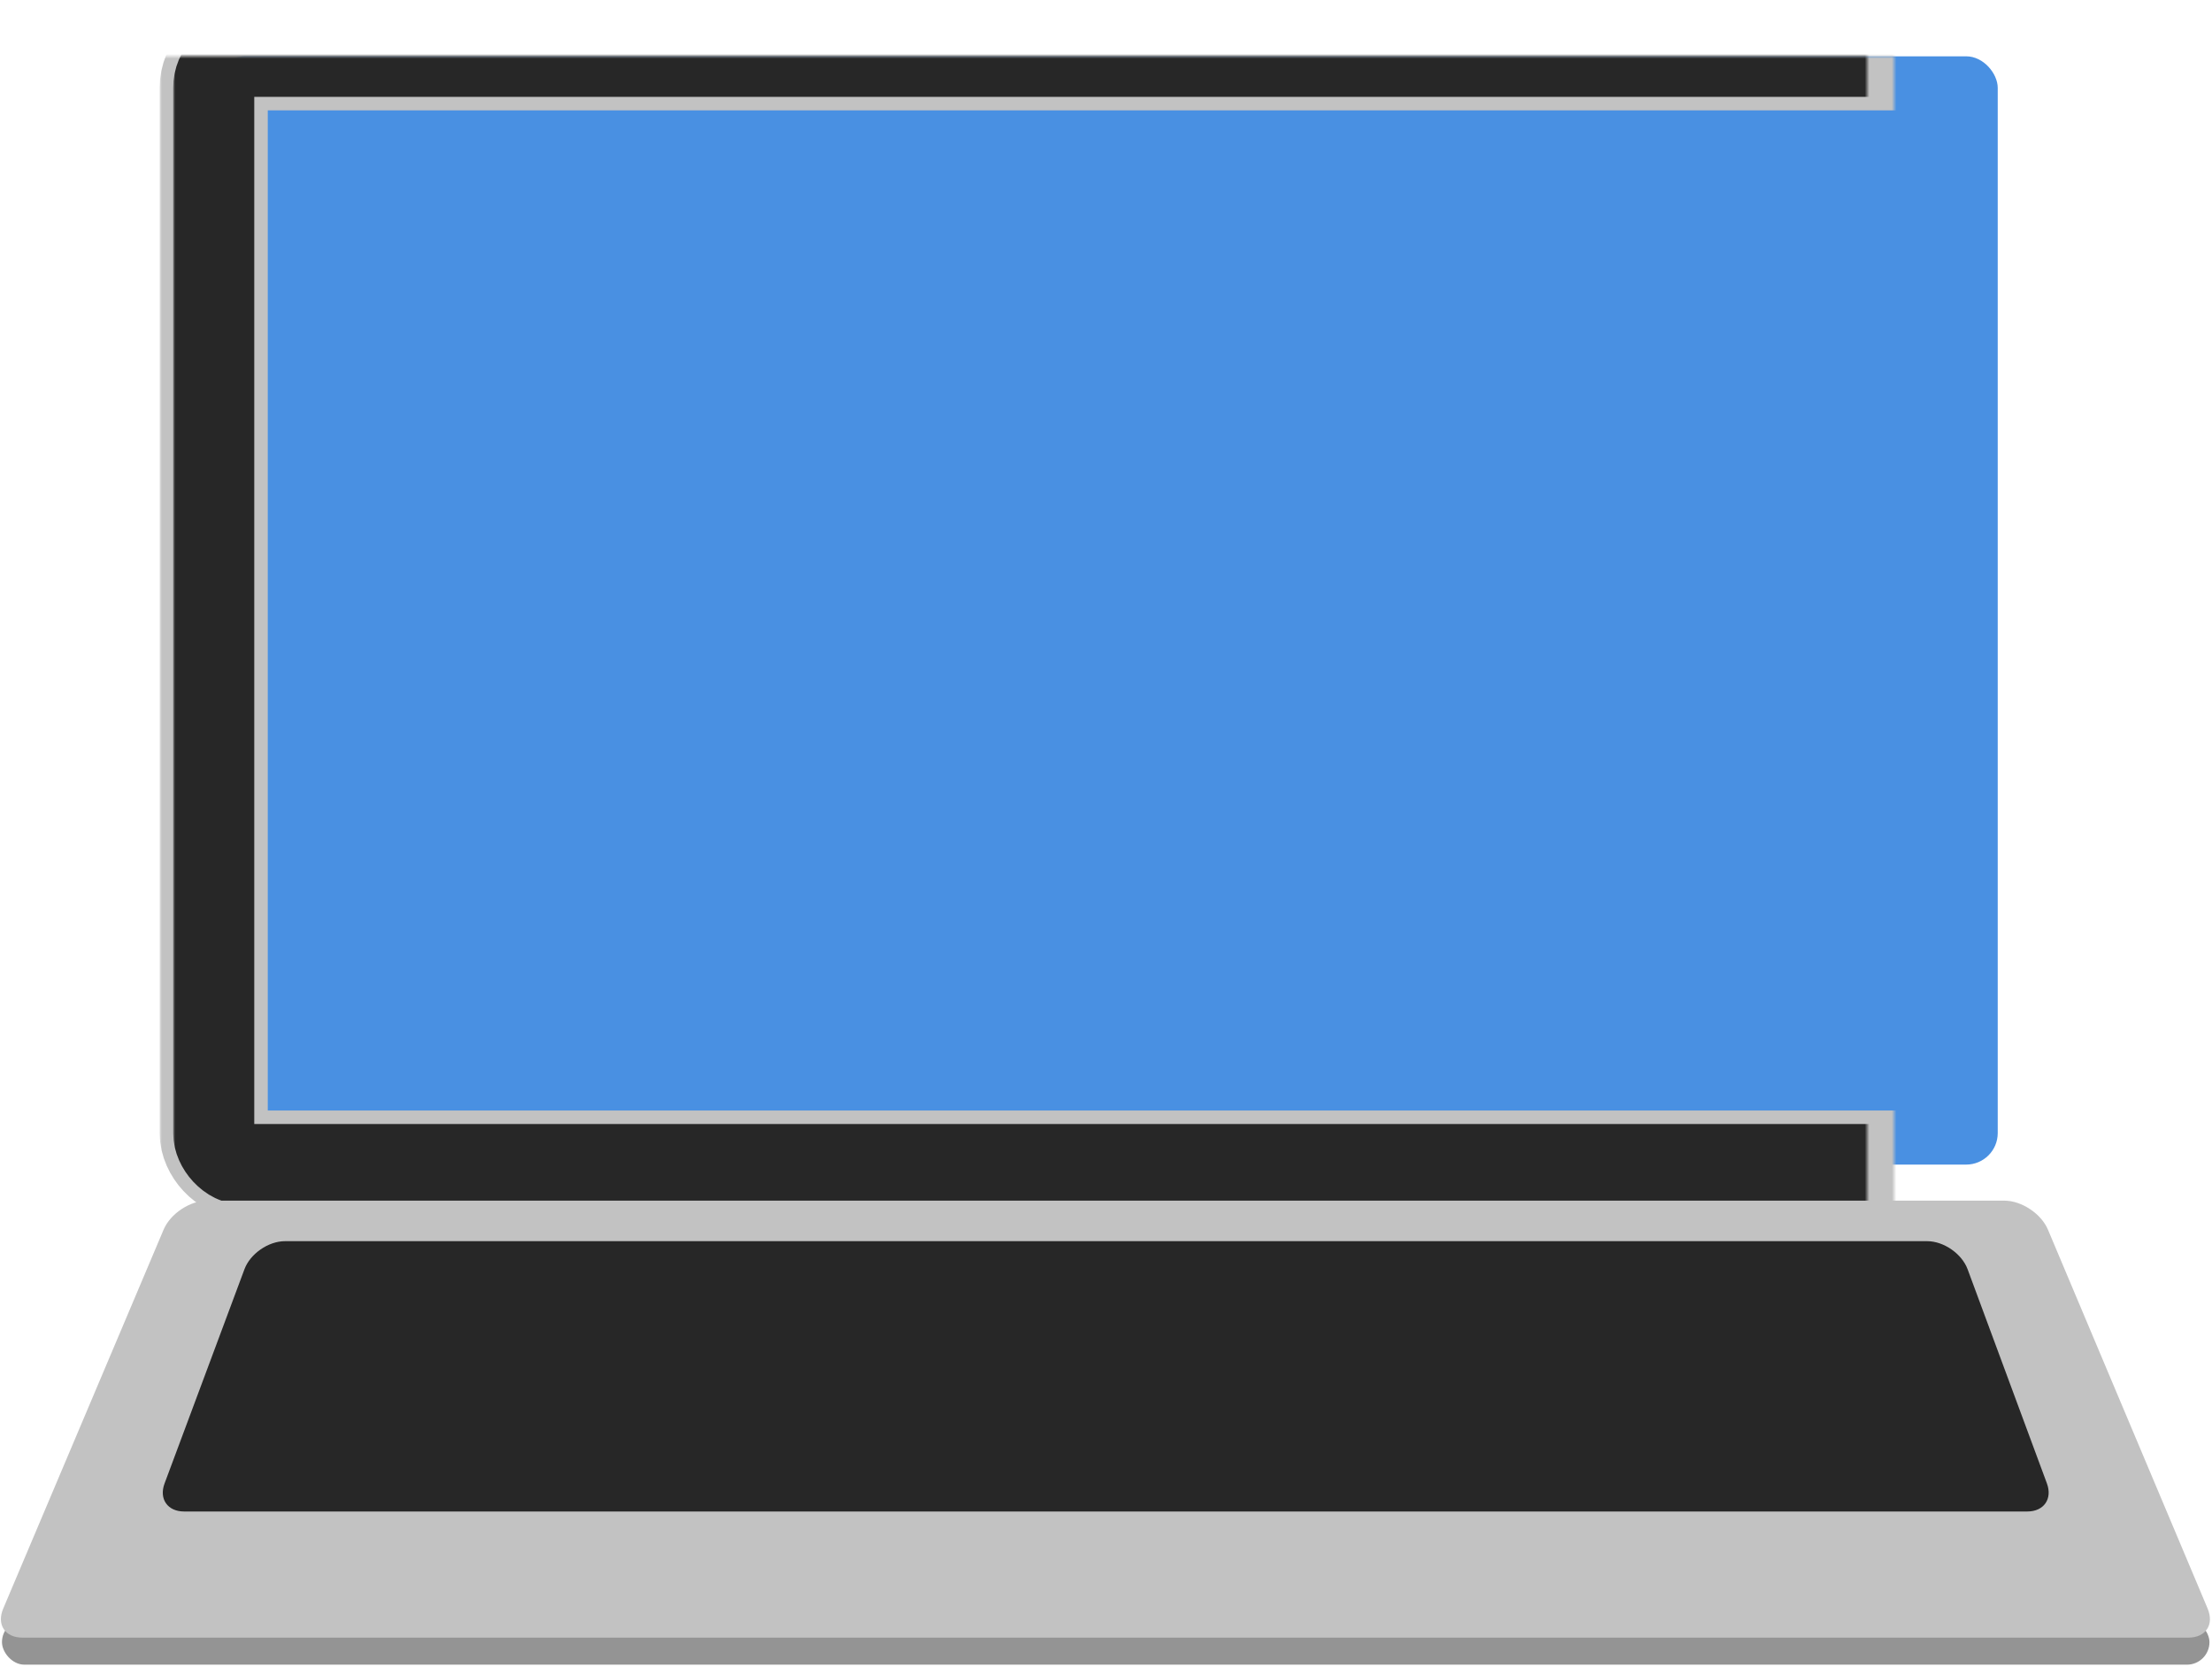 <?xml version="1.0" encoding="UTF-8" standalone="no"?>
<svg width="491px" height="370px" viewBox="0 0 491 370" version="1.1" xmlns="http://www.w3.org/2000/svg" xmlns:xlink="http://www.w3.org/1999/xlink">
    <!-- Generator: Sketch Beta 3.8.3 (29801) - http://www.bohemiancoding.com/sketch -->
    <title>LappyToppy Copy</title>
    <desc>Created with Sketch Beta.</desc>
    <defs>
        <rect id="path-1" x="47" y="0" width="396" height="246" rx="7"></rect>
        <mask id="mask-3" maskContentUnits="userSpaceOnUse" maskUnits="objectBoundingBox" x="-12" y="-12" width="420" height="270">
            <rect x="35" y="-12" width="420" height="270" fill="white"></rect>
            <use xlink:href="#path-1" fill="black"></use>
        </mask>
        <mask id="mask-4" maskContentUnits="userSpaceOnUse" maskUnits="objectBoundingBox" x="-9" y="-9" width="414" height="264">
            <rect x="38" y="-9" width="414" height="264" fill="white"></rect>
            <use xlink:href="#path-1" fill="black"></use>
        </mask>
        <path d="M35.877,260.44 C37.382,256.883 41.732,254 45.595,254 L444.441,254 C448.303,254 452.651,256.89 454.155,260.458 L489.589,344.542 C491.092,348.108 489.183,351 485.316,351 L4.544,351 C0.681,351 -1.227,348.11 0.275,344.56 L35.877,260.44 Z" id="path-5"></path>
        <path d="M53.825,269.223 C55.107,265.786 59.132,263 62.804,263 L427.349,263 C431.027,263 435.042,265.793 436.317,269.237 L453.915,316.763 C455.191,320.208 453.244,323 449.568,323 L40.427,323 C36.75,323 34.811,320.207 36.09,316.777 L53.825,269.223 Z" id="path-7"></path>
    </defs>
    <g id="Page-1" stroke="none" stroke-width="1" fill="none" fill-rule="evenodd">
        <g id="LappyToppy-Copy" transform="translate(0.438, 12.5)">
            <mask id="mask-2" fill="white">
                <use xlink:href="#path-1"></use>
            </mask>
            <g id="Mask">
                <use fill="#4990E2" fill-rule="evenodd" xlink:href="#path-1"></use>
                <use stroke="#C2C2C2" mask="url(#mask-3)" stroke-width="24" xlink:href="#path-1"></use>
                <use stroke="#272727" mask="url(#mask-4)" stroke-width="18" xlink:href="#path-1"></use>
            </g>
            <rect id="Rectangle-32" fill="#949494" x="0" y="347" width="490" height="10" rx="5"></rect>
            <mask id="mask-6" fill="white">
                <use xlink:href="#path-5"></use>
            </mask>
            <use id="Mask-Copy" fill="#C2C2C2" xlink:href="#path-5"></use>
            <mask id="mask-8" fill="white">
                <use xlink:href="#path-7"></use>
            </mask>
            <use id="Mask-Copy-2" fill="#272727" xlink:href="#path-7"></use>
        </g>
    </g>
</svg>